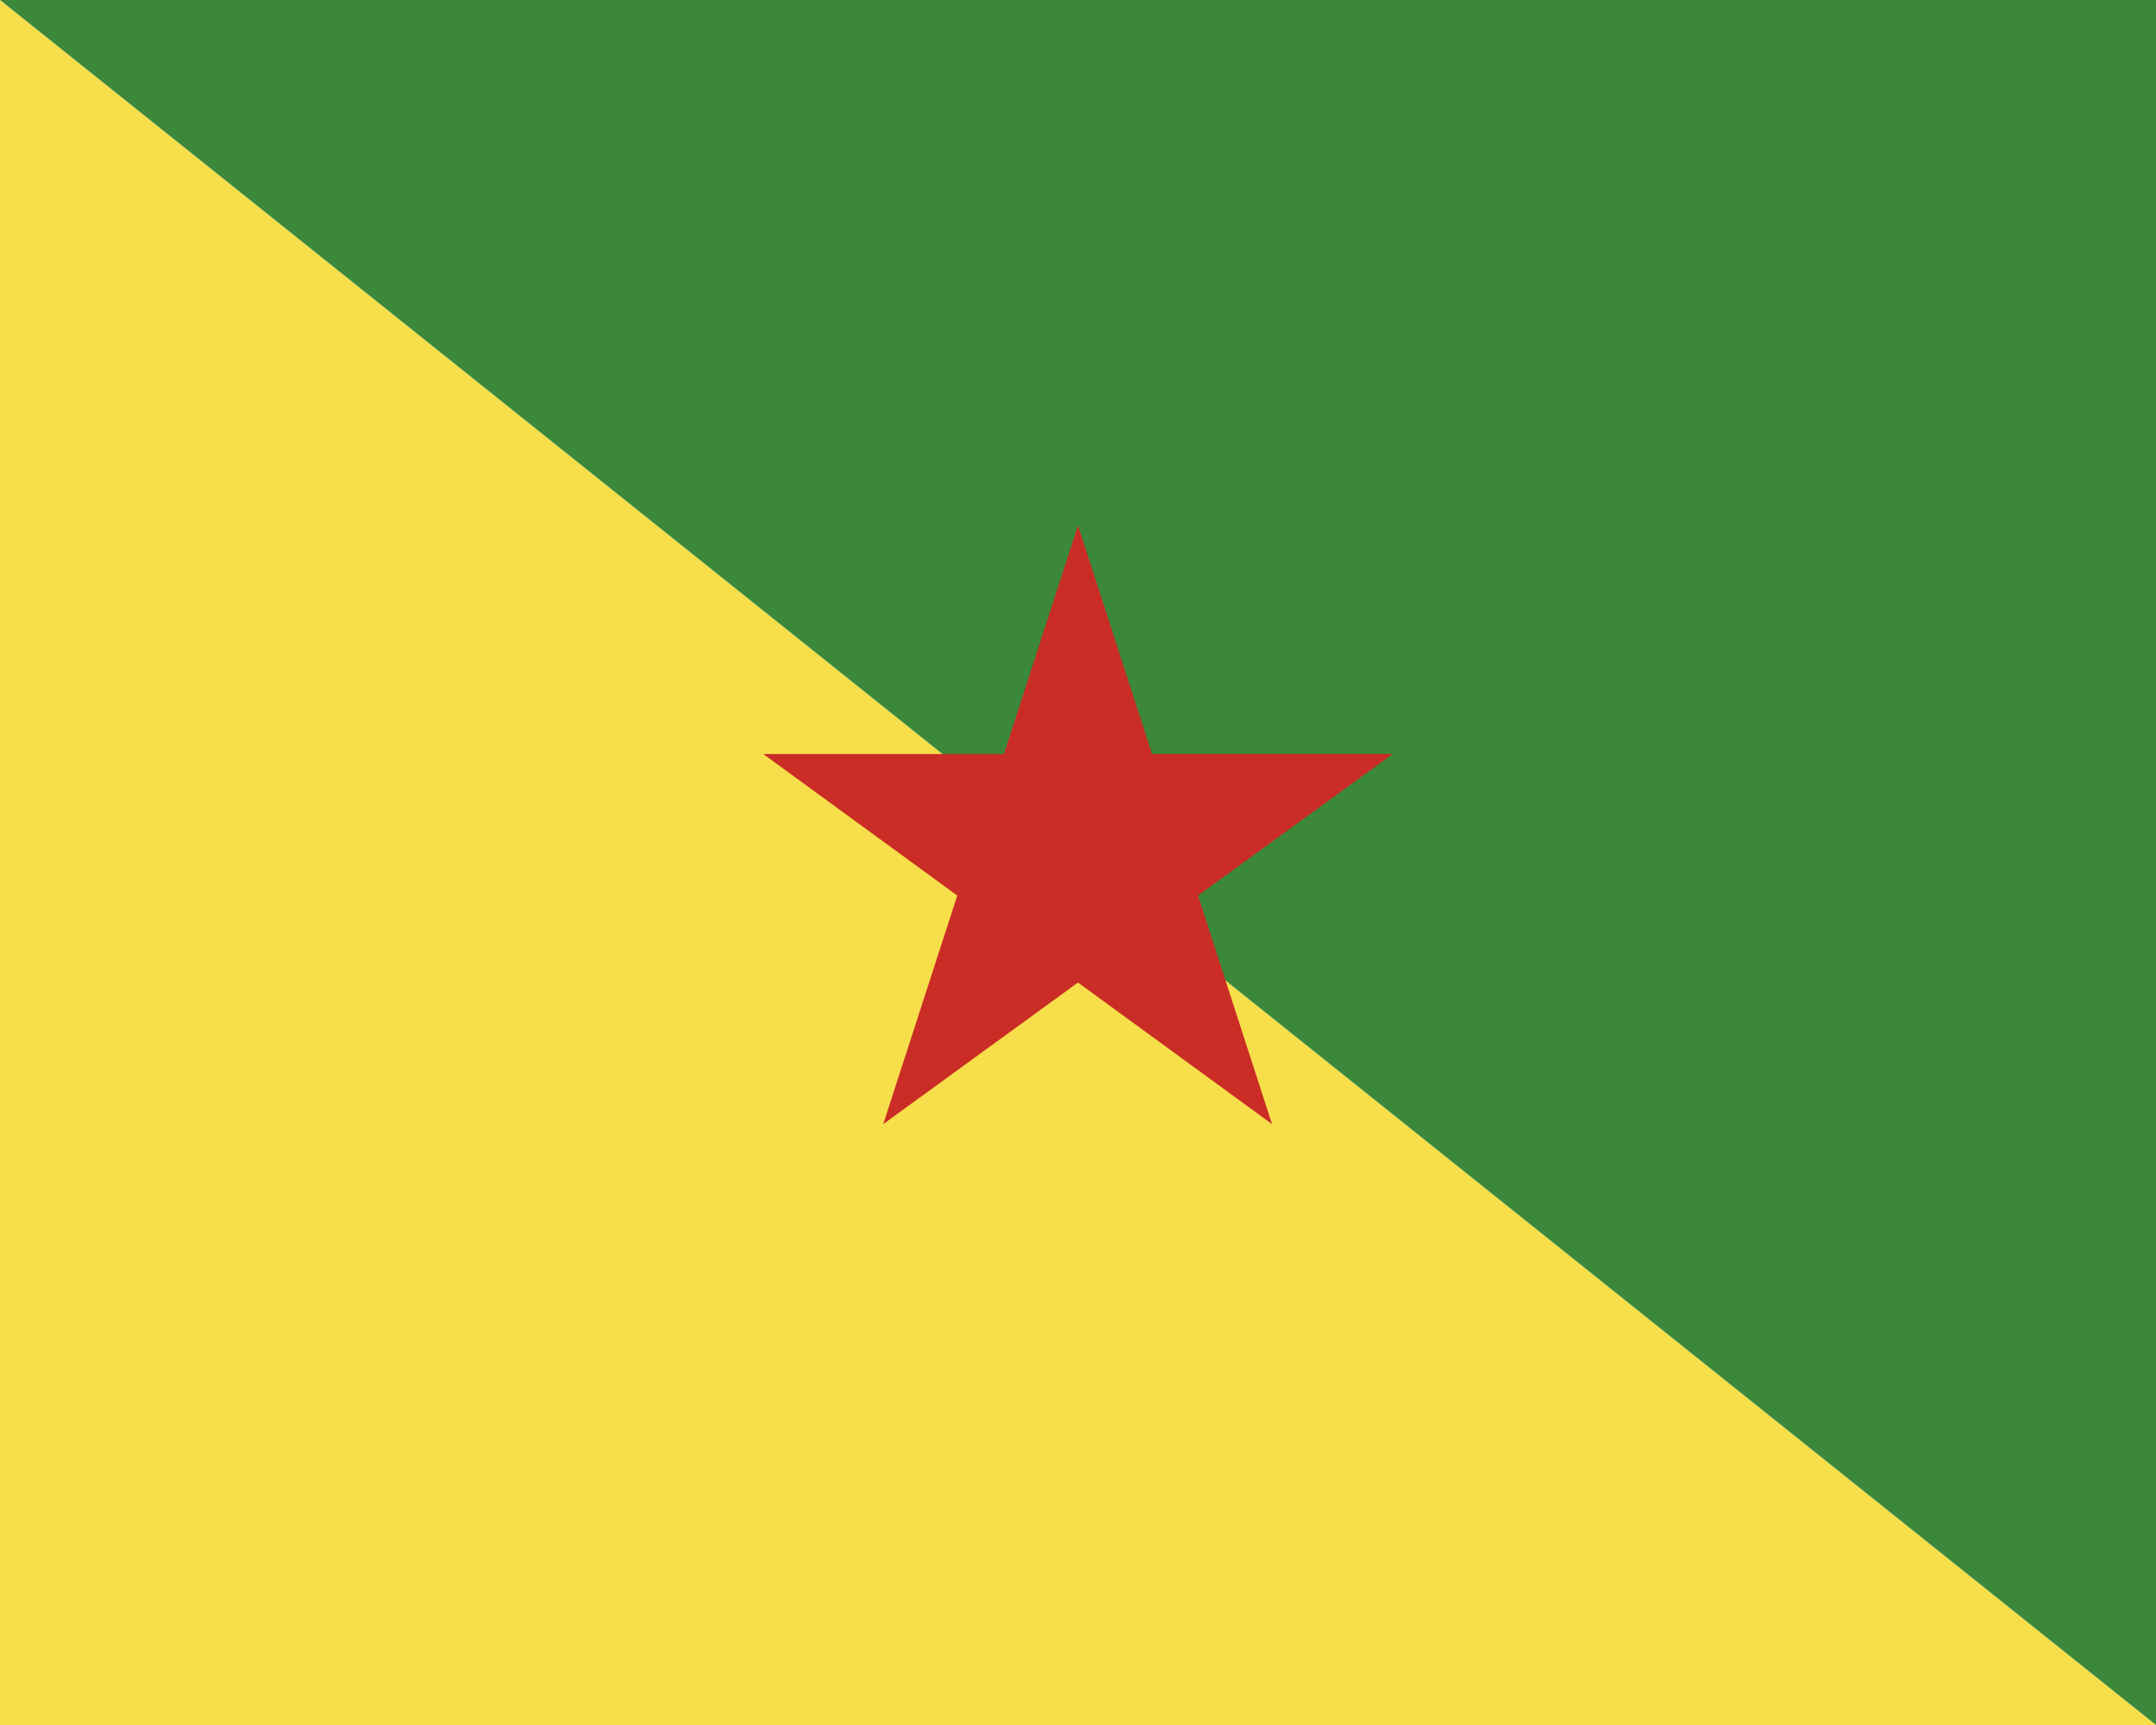 <svg xmlns="http://www.w3.org/2000/svg" width="30" height="24" viewBox="0 0 30 24"><path fill="#f7df4b" d="M0 0v24h30z"/><path fill="#3c883a" d="M30 24V0H0z"/><path fill="#c92d25" d="m16.67 12.46 2.71-1.97h-3.35L15 7.31l-1.03 3.18h-3.35l2.7 1.97-1.03 3.18L15 13.67l2.7 1.97z"/></svg>